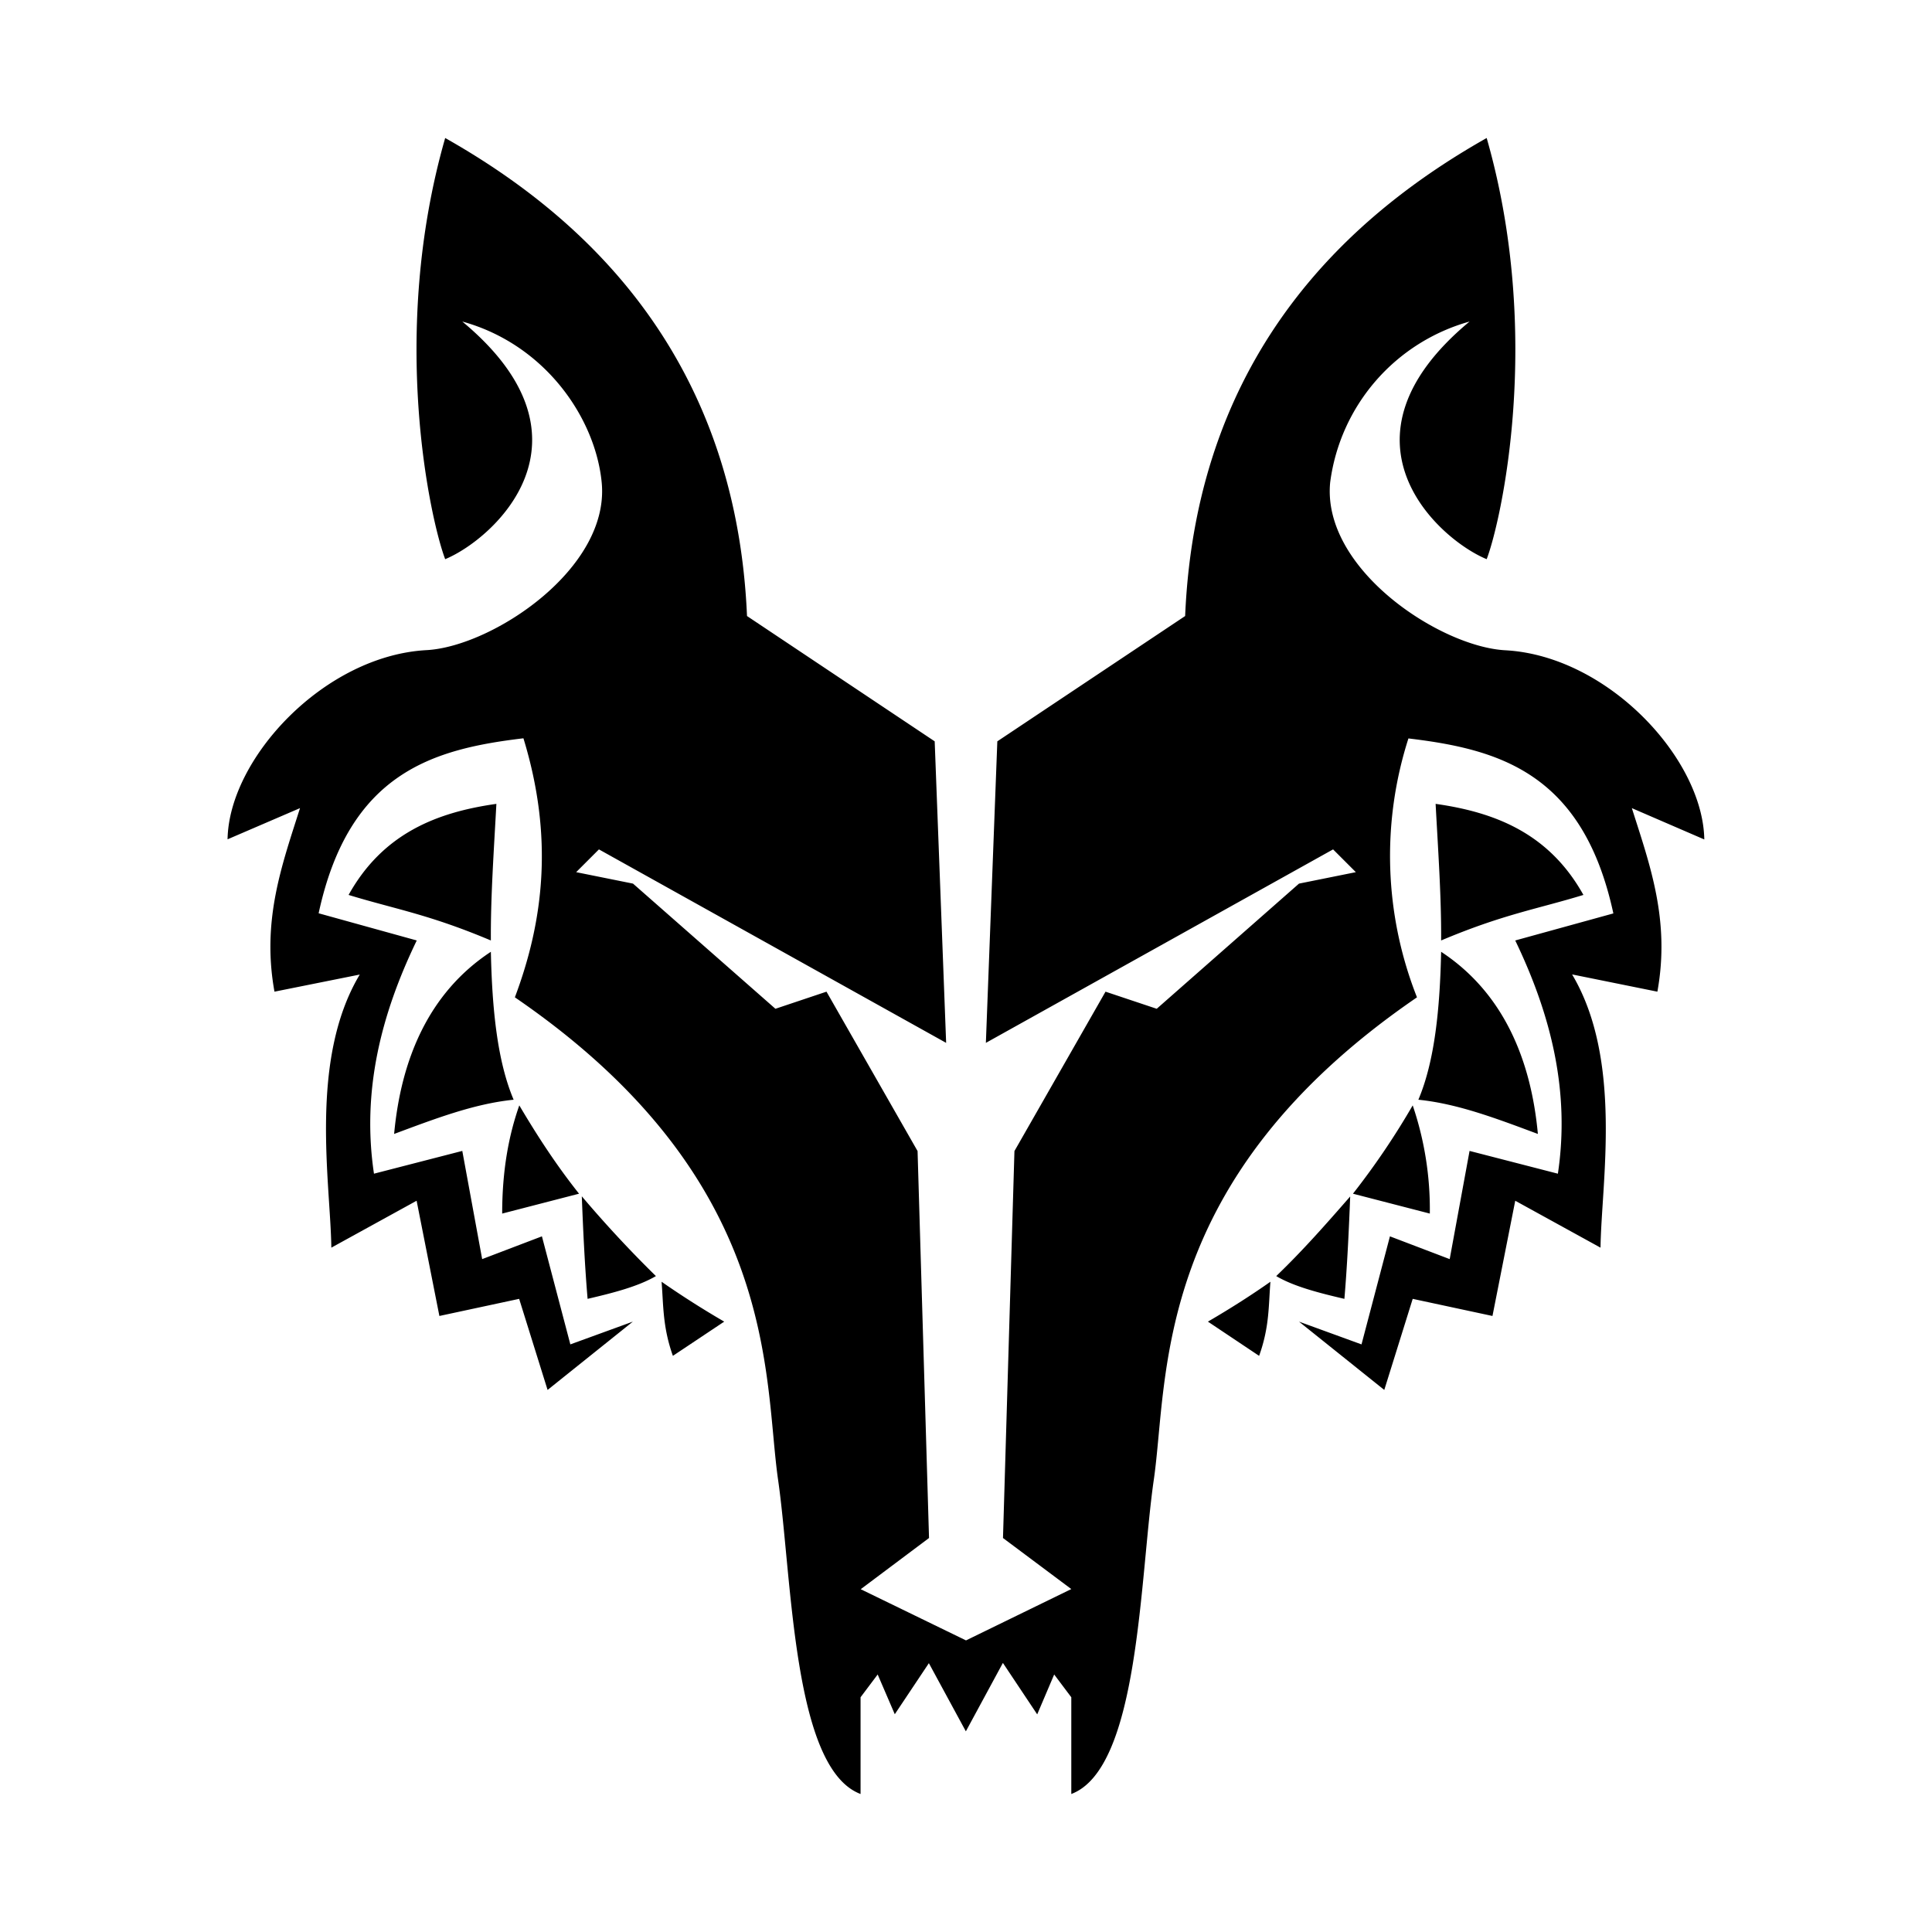<svg aria-hidden="true" xmlns="http://www.w3.org/2000/svg" viewBox="0 0 14 14" height="1em" width="1em">
  <path d="m7.268 12.051.248.372.123-.289.124.165V13c.494-.186.495-1.567.598-2.278.108-.748-.02-2.176 1.907-3.495a2.787 2.787 0 0 1-.062-1.876c.654.078 1.265.248 1.485 1.268l-.711.196c.26.54.398 1.096.309 1.69l-.64-.165-.144.784-.433-.165-.206.783-.453-.165.618.495.206-.66.578.124.165-.835.618.34c.006-.469.163-1.36-.206-1.98l.618.125c.094-.518-.055-.92-.185-1.33l.525.227c-.01-.588-.701-1.331-1.443-1.371-.474-.026-1.33-.59-1.268-1.217a1.397 1.397 0 0 1 1.01-1.165c-1.03.856-.226 1.578.124 1.722.103-.268.411-1.619 0-3.052-.948.536-2.103 1.526-2.185 3.464l-1.361.908-.083 2.185L9.66 6.155l.165.165-.412.083-1.031.907-.371-.124-.66 1.155-.083 2.804.495.37-.763.372-.763-.371.495-.371-.083-2.804-.66-1.155-.37.124-1.032-.907-.412-.083.165-.165 2.516 1.402-.083-2.185-1.36-.908C5.33 2.526 4.174 1.536 3.226 1c-.411 1.433-.103 2.783 0 3.052.35-.145 1.154-.866.124-1.722.601.166.964.699 1.01 1.165.062.626-.794 1.19-1.268 1.216-.742.04-1.433.784-1.443 1.371l.525-.226c-.13.41-.279.812-.185 1.33l.618-.124c-.37.618-.212 1.51-.206 1.979l.618-.34.165.835.578-.124.206.66.618-.495-.453.165-.206-.783-.433.165-.144-.784-.64.165c-.089-.595.049-1.15.31-1.69l-.711-.197c.22-1.02.83-1.19 1.484-1.268.22.718.146 1.324-.062 1.877 1.928 1.32 1.8 2.747 1.907 3.494.103.712.105 2.093.598 2.279v-.701l.124-.165.124.288.247-.37.268.494.268-.495zm1.856-2.226-.371-.248c.175-.102.322-.197.453-.289-.014.17-.006.326-.082.537Zm.66-1.155c-.01.257-.022.508-.042.742-.184-.043-.365-.089-.494-.165.193-.185.364-.38.536-.577Zm.577.124a2.34 2.34 0 0 0-.124-.784 5.507 5.507 0 0 1-.433.64l.557.144Zm.082-1.897c.456.3.652.789.701 1.32-.288-.107-.577-.219-.866-.248.119-.281.156-.66.165-1.072Zm-.04-1.072c.018.335.042.675.04.99.45-.19.698-.228 1.031-.33-.248-.445-.638-.599-1.072-.66Zm-5.527 4 .372-.248a6.595 6.595 0 0 1-.454-.289c.014.17.007.326.082.537zm-.66-1.155c.01.257.022.508.042.742.184-.043.365-.089.495-.165a8.517 8.517 0 0 1-.536-.577Zm-.577.124c0-.315.048-.568.124-.784.126.213.263.426.433.64l-.557.144Zm-.082-1.897c-.456.3-.652.789-.701 1.32.288-.107.577-.219.866-.248-.119-.281-.156-.66-.165-1.072Zm.04-1.072c-.018.335-.042.675-.04.99-.45-.19-.698-.228-1.031-.33.248-.445.638-.599 1.072-.66Z"/>
</svg>
